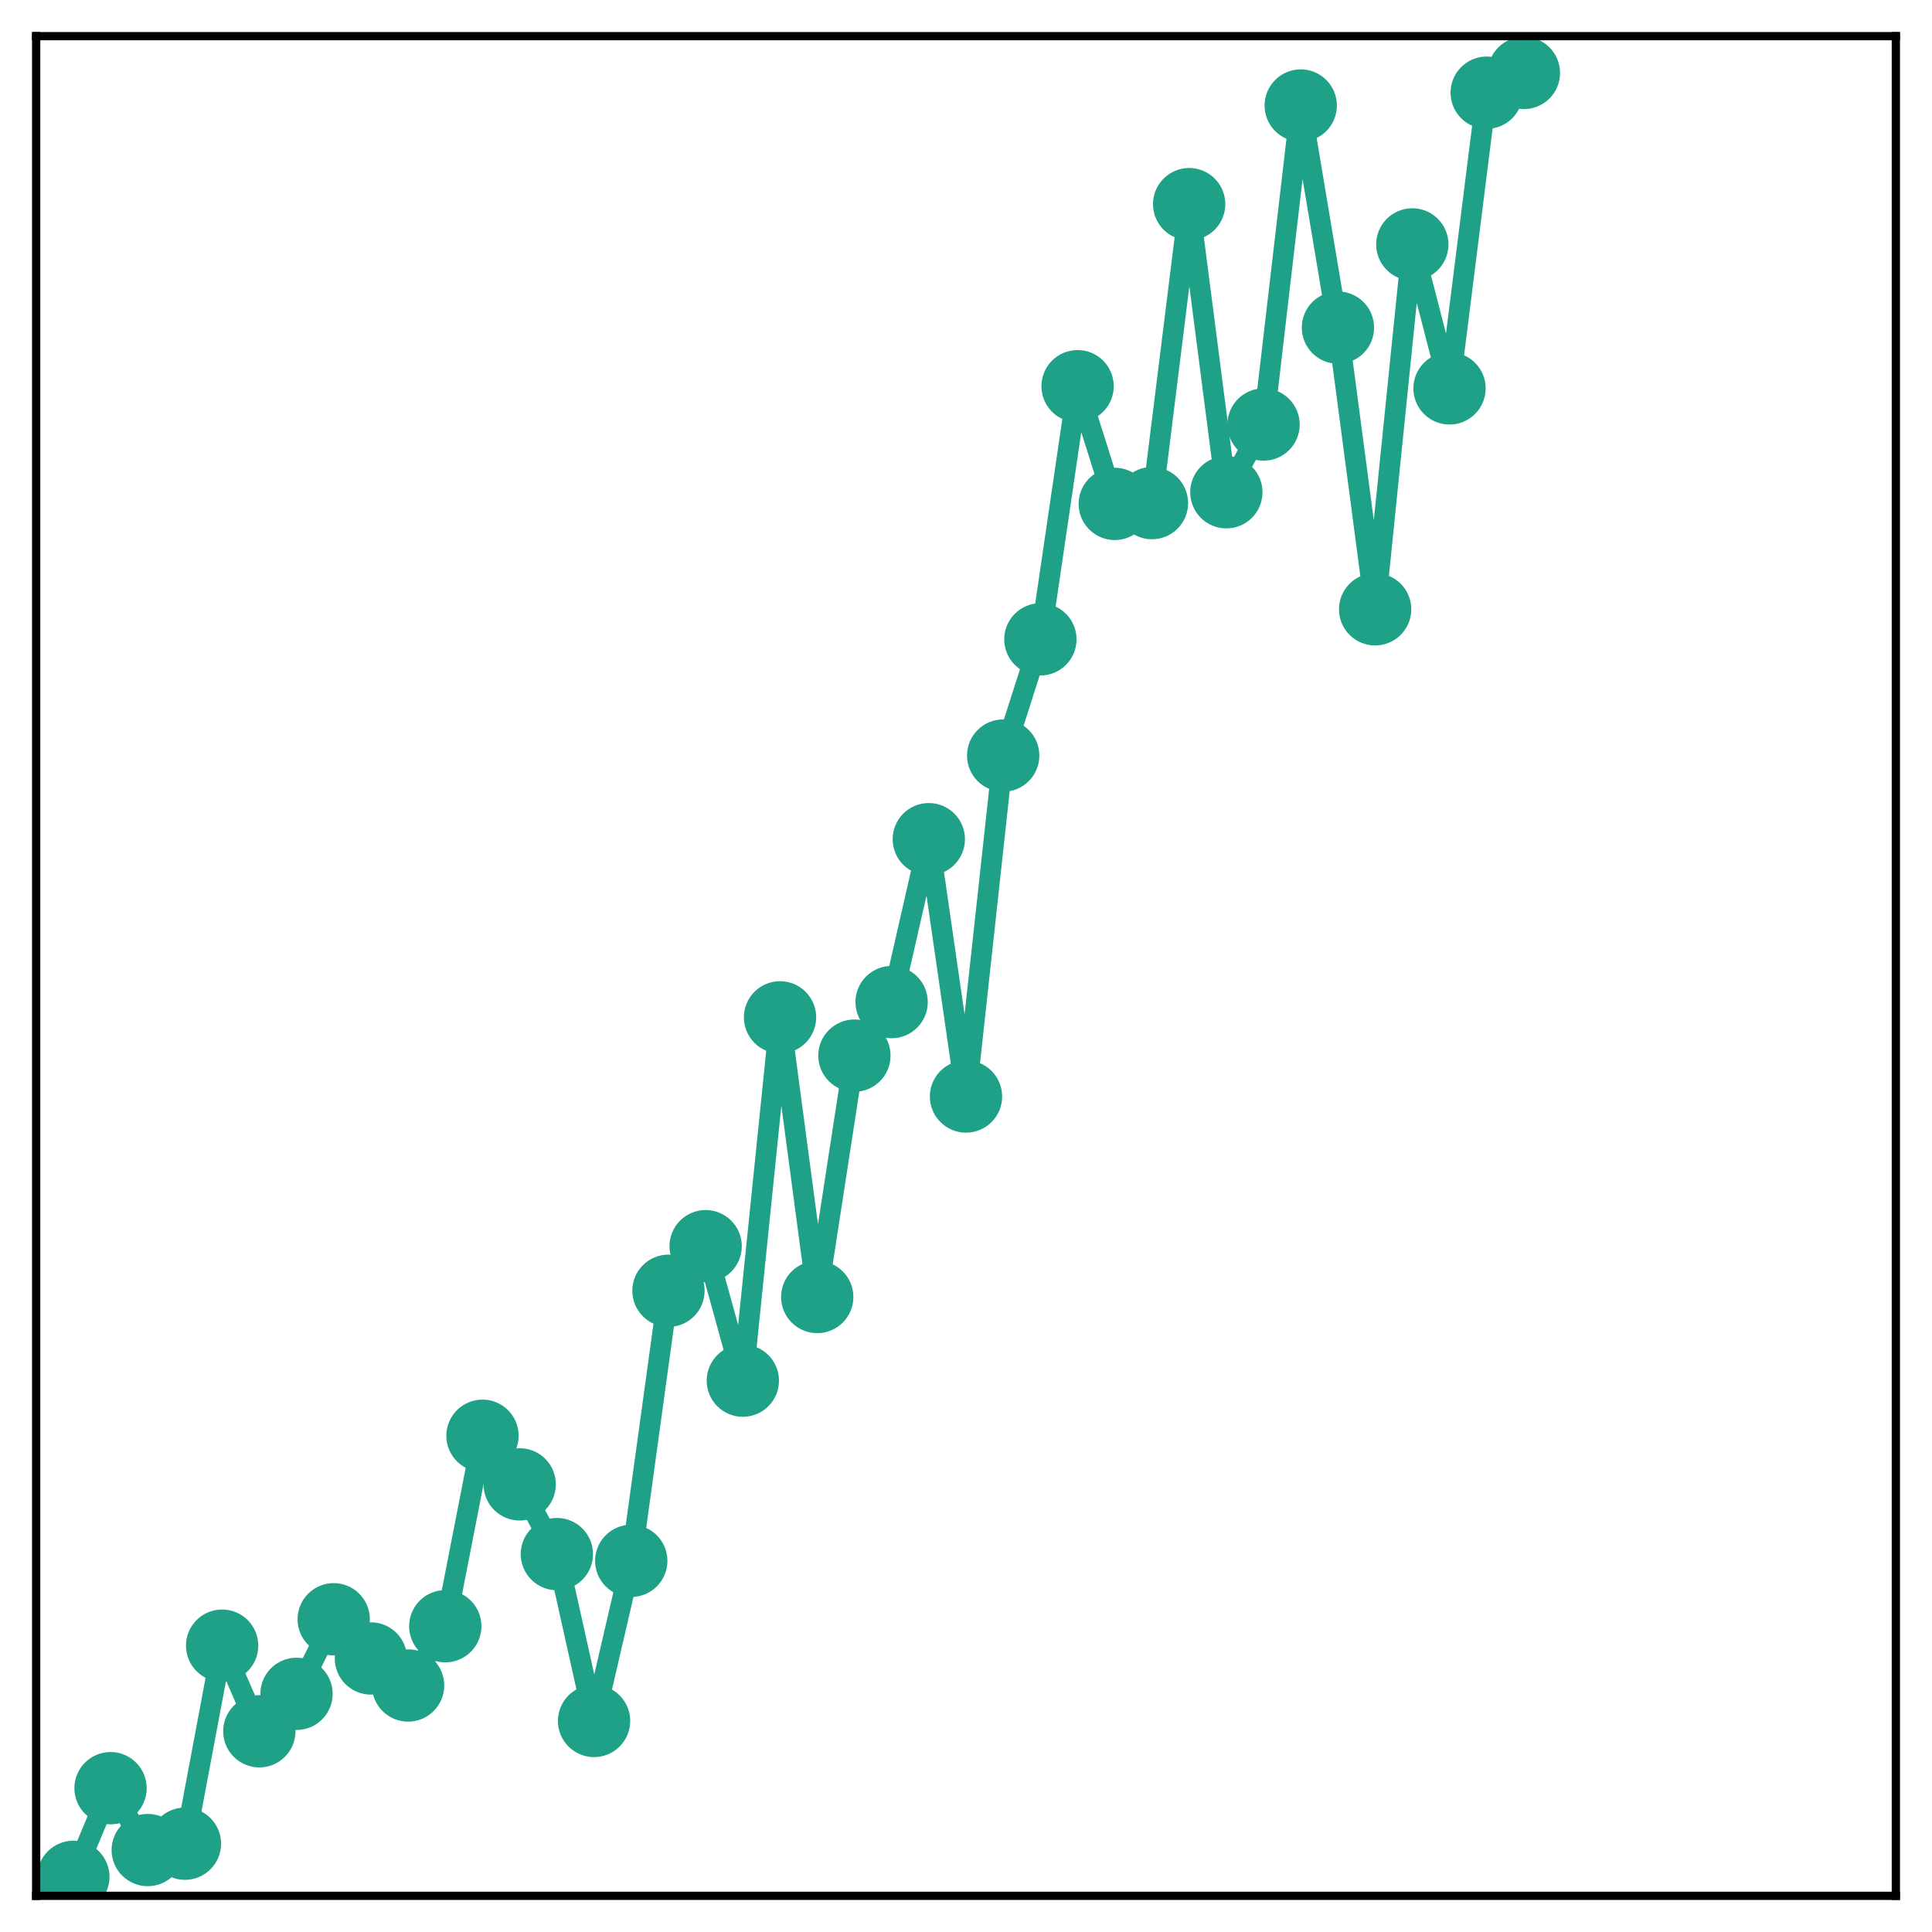<?xml version="1.0" encoding="utf-8" standalone="no"?>
<!DOCTYPE svg PUBLIC "-//W3C//DTD SVG 1.1//EN"
  "http://www.w3.org/Graphics/SVG/1.1/DTD/svg11.dtd">
<!-- Created with matplotlib (http://matplotlib.org/) -->
<svg height="187pt" version="1.1" viewBox="0 0 187 187" width="187pt" xmlns="http://www.w3.org/2000/svg" xmlns:xlink="http://www.w3.org/1999/xlink">
 <defs>
  <style type="text/css">
*{stroke-linecap:butt;stroke-linejoin:round;}
  </style>
 </defs>
 <g id="figure_1">
  <g id="patch_1">
   <path d="M 0 187 
L 187 187 
L 187 -0 
L 0 -0 
z
" style="fill:#ffffff;"/>
  </g>
  <g id="axes_1">
   <g id="patch_2">
    <path d="M 3.5 183.5 
L 183.5 183.5 
L 183.5 3.5 
L 3.5 3.5 
z
" style="fill:#ffffff;"/>
   </g>
   <g id="matplotlib.axis_1"/>
   <g id="matplotlib.axis_2"/>
   <g id="line2d_1">
    <path clip-path="url(#peb94950c3d)" d="M 7.1 181.664 
L 10.7 173.08 
L 14.3 179.068 
L 17.9 178.453 
L 21.5 159.284 
L 25.1 167.572 
L 28.7 163.95 
L 32.3 156.731 
L 35.9 160.524 
L 39.5 163.14 
L 43.1 157.404 
L 46.7 138.968 
L 50.3 143.674 
L 53.9 150.422 
L 57.5 166.573 
L 61.1 151.075 
L 64.7 124.934 
L 68.3 120.62 
L 71.9 133.635 
L 75.5 98.469 
L 79.1 125.537 
L 82.7 102.175 
L 86.3 96.993 
L 89.9 81.226 
L 93.5 106.132 
L 97.1 73.131 
L 100.7 61.882 
L 104.3 37.381 
L 107.9 48.773 
L 111.5 48.696 
L 115.1 19.759 
L 118.7 47.645 
L 122.3 41.091 
L 125.9 10.215 
L 129.5 31.71 
L 133.1 58.975 
L 136.7 23.658 
L 140.3 37.592 
L 143.9 8.971 
L 147.5 7.06 
" style="fill:none;stroke:#1fa188;stroke-linecap:square;stroke-width:2;"/>
    <defs>
     <path d="M 0 3 
C 0.796 3 1.559 2.684 2.121 2.121 
C 2.684 1.559 3 0.796 3 0 
C 3 -0.796 2.684 -1.559 2.121 -2.121 
C 1.559 -2.684 0.796 -3 0 -3 
C -0.796 -3 -1.559 -2.684 -2.121 -2.121 
C -2.684 -1.559 -3 -0.796 -3 0 
C -3 0.796 -2.684 1.559 -2.121 2.121 
C -1.559 2.684 -0.796 3 0 3 
z
" id="md8b724e0bc" style="stroke:#1fa188;"/>
    </defs>
    <g clip-path="url(#peb94950c3d)">
     <use style="fill:#1fa188;stroke:#1fa188;" x="7.1" xlink:href="#md8b724e0bc" y="181.664"/>
     <use style="fill:#1fa188;stroke:#1fa188;" x="10.7" xlink:href="#md8b724e0bc" y="173.08"/>
     <use style="fill:#1fa188;stroke:#1fa188;" x="14.3" xlink:href="#md8b724e0bc" y="179.068"/>
     <use style="fill:#1fa188;stroke:#1fa188;" x="17.9" xlink:href="#md8b724e0bc" y="178.453"/>
     <use style="fill:#1fa188;stroke:#1fa188;" x="21.5" xlink:href="#md8b724e0bc" y="159.284"/>
     <use style="fill:#1fa188;stroke:#1fa188;" x="25.1" xlink:href="#md8b724e0bc" y="167.572"/>
     <use style="fill:#1fa188;stroke:#1fa188;" x="28.7" xlink:href="#md8b724e0bc" y="163.95"/>
     <use style="fill:#1fa188;stroke:#1fa188;" x="32.3" xlink:href="#md8b724e0bc" y="156.731"/>
     <use style="fill:#1fa188;stroke:#1fa188;" x="35.9" xlink:href="#md8b724e0bc" y="160.524"/>
     <use style="fill:#1fa188;stroke:#1fa188;" x="39.5" xlink:href="#md8b724e0bc" y="163.14"/>
     <use style="fill:#1fa188;stroke:#1fa188;" x="43.1" xlink:href="#md8b724e0bc" y="157.404"/>
     <use style="fill:#1fa188;stroke:#1fa188;" x="46.7" xlink:href="#md8b724e0bc" y="138.968"/>
     <use style="fill:#1fa188;stroke:#1fa188;" x="50.3" xlink:href="#md8b724e0bc" y="143.674"/>
     <use style="fill:#1fa188;stroke:#1fa188;" x="53.9" xlink:href="#md8b724e0bc" y="150.422"/>
     <use style="fill:#1fa188;stroke:#1fa188;" x="57.5" xlink:href="#md8b724e0bc" y="166.573"/>
     <use style="fill:#1fa188;stroke:#1fa188;" x="61.1" xlink:href="#md8b724e0bc" y="151.075"/>
     <use style="fill:#1fa188;stroke:#1fa188;" x="64.7" xlink:href="#md8b724e0bc" y="124.934"/>
     <use style="fill:#1fa188;stroke:#1fa188;" x="68.3" xlink:href="#md8b724e0bc" y="120.62"/>
     <use style="fill:#1fa188;stroke:#1fa188;" x="71.9" xlink:href="#md8b724e0bc" y="133.635"/>
     <use style="fill:#1fa188;stroke:#1fa188;" x="75.5" xlink:href="#md8b724e0bc" y="98.469"/>
     <use style="fill:#1fa188;stroke:#1fa188;" x="79.1" xlink:href="#md8b724e0bc" y="125.537"/>
     <use style="fill:#1fa188;stroke:#1fa188;" x="82.7" xlink:href="#md8b724e0bc" y="102.175"/>
     <use style="fill:#1fa188;stroke:#1fa188;" x="86.3" xlink:href="#md8b724e0bc" y="96.993"/>
     <use style="fill:#1fa188;stroke:#1fa188;" x="89.9" xlink:href="#md8b724e0bc" y="81.226"/>
     <use style="fill:#1fa188;stroke:#1fa188;" x="93.5" xlink:href="#md8b724e0bc" y="106.132"/>
     <use style="fill:#1fa188;stroke:#1fa188;" x="97.1" xlink:href="#md8b724e0bc" y="73.131"/>
     <use style="fill:#1fa188;stroke:#1fa188;" x="100.7" xlink:href="#md8b724e0bc" y="61.882"/>
     <use style="fill:#1fa188;stroke:#1fa188;" x="104.3" xlink:href="#md8b724e0bc" y="37.381"/>
     <use style="fill:#1fa188;stroke:#1fa188;" x="107.9" xlink:href="#md8b724e0bc" y="48.773"/>
     <use style="fill:#1fa188;stroke:#1fa188;" x="111.5" xlink:href="#md8b724e0bc" y="48.696"/>
     <use style="fill:#1fa188;stroke:#1fa188;" x="115.1" xlink:href="#md8b724e0bc" y="19.759"/>
     <use style="fill:#1fa188;stroke:#1fa188;" x="118.7" xlink:href="#md8b724e0bc" y="47.645"/>
     <use style="fill:#1fa188;stroke:#1fa188;" x="122.3" xlink:href="#md8b724e0bc" y="41.091"/>
     <use style="fill:#1fa188;stroke:#1fa188;" x="125.9" xlink:href="#md8b724e0bc" y="10.215"/>
     <use style="fill:#1fa188;stroke:#1fa188;" x="129.5" xlink:href="#md8b724e0bc" y="31.71"/>
     <use style="fill:#1fa188;stroke:#1fa188;" x="133.1" xlink:href="#md8b724e0bc" y="58.975"/>
     <use style="fill:#1fa188;stroke:#1fa188;" x="136.7" xlink:href="#md8b724e0bc" y="23.658"/>
     <use style="fill:#1fa188;stroke:#1fa188;" x="140.3" xlink:href="#md8b724e0bc" y="37.592"/>
     <use style="fill:#1fa188;stroke:#1fa188;" x="143.9" xlink:href="#md8b724e0bc" y="8.971"/>
     <use style="fill:#1fa188;stroke:#1fa188;" x="147.5" xlink:href="#md8b724e0bc" y="7.06"/>
    </g>
   </g>
   <g id="patch_3">
    <path d="M 3.5 183.5 
L 3.5 3.5 
" style="fill:none;stroke:#000000;stroke-linecap:square;stroke-linejoin:miter;stroke-width:0.8;"/>
   </g>
   <g id="patch_4">
    <path d="M 183.5 183.5 
L 183.5 3.5 
" style="fill:none;stroke:#000000;stroke-linecap:square;stroke-linejoin:miter;stroke-width:0.8;"/>
   </g>
   <g id="patch_5">
    <path d="M 3.5 183.5 
L 183.5 183.5 
" style="fill:none;stroke:#000000;stroke-linecap:square;stroke-linejoin:miter;stroke-width:0.8;"/>
   </g>
   <g id="patch_6">
    <path d="M 3.5 3.5 
L 183.5 3.5 
" style="fill:none;stroke:#000000;stroke-linecap:square;stroke-linejoin:miter;stroke-width:0.8;"/>
   </g>
  </g>
 </g>
 <defs>
  <clipPath id="peb94950c3d">
   <rect height="180" width="180" x="3.5" y="3.5"/>
  </clipPath>
 </defs>
</svg>

